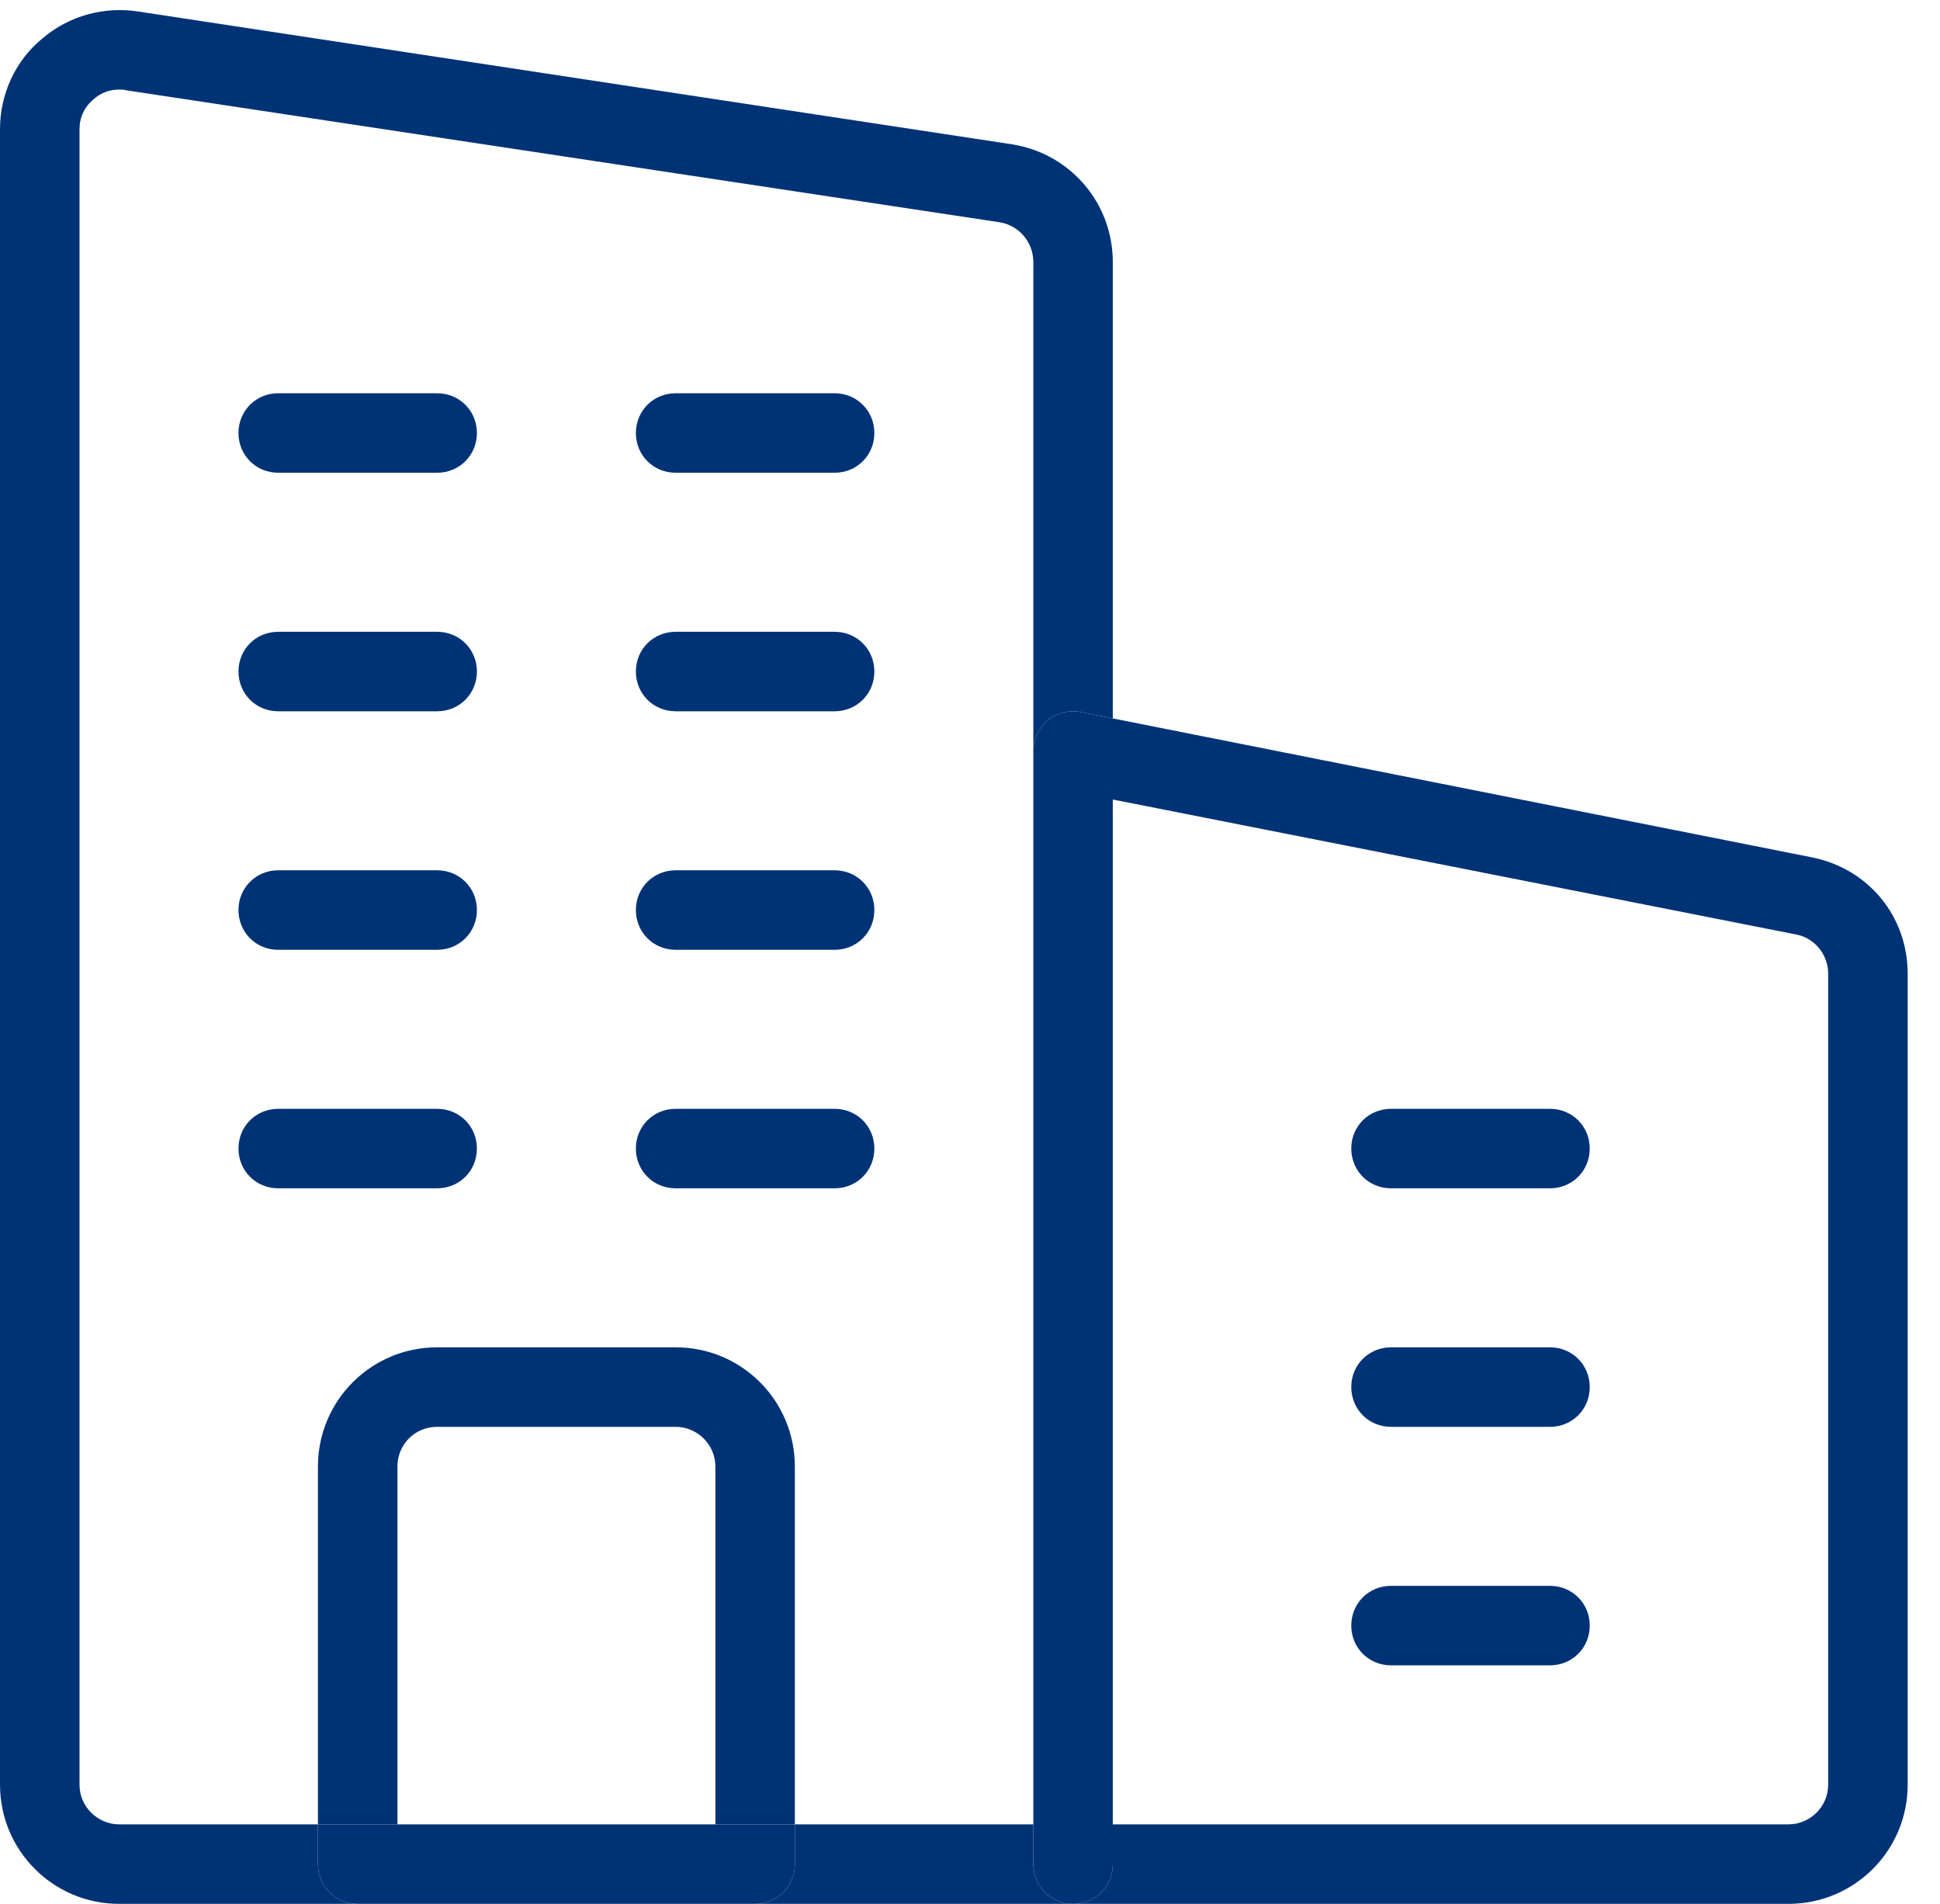 <svg width="53" height="52" viewBox="0 0 53 52" fill="none" xmlns="http://www.w3.org/2000/svg">
<path d="M30.401 19.622L49.533 23.423C51.074 23.748 52.117 25.051 52.117 26.593V48.743C52.117 50.545 50.662 52 48.859 52H29.316C29.924 52 30.401 51.522 30.401 50.914V49.828H48.859C49.446 49.828 49.945 49.351 49.945 48.743V26.593C49.945 26.094 49.598 25.638 49.098 25.529L30.401 21.837V19.622Z" fill="#003376"/>
<path d="M42.345 30.285C42.953 30.285 43.431 30.762 43.431 31.37C43.431 31.979 42.953 32.456 42.345 32.456H38.002C37.394 32.456 36.916 31.979 36.916 31.37C36.916 30.762 37.394 30.285 38.002 30.285H42.345Z" fill="#003376"/>
<path d="M42.345 36.799C42.953 36.799 43.431 37.277 43.431 37.885C43.431 38.493 42.953 38.971 42.345 38.971H38.002C37.394 38.971 36.916 38.493 36.916 37.885C36.916 37.277 37.394 36.799 38.002 36.799H42.345Z" fill="#003376"/>
<path d="M42.345 43.314C42.953 43.314 43.431 43.791 43.431 44.4C43.431 45.008 42.953 45.485 42.345 45.485H38.002C37.394 45.485 36.916 45.008 36.916 44.4C36.916 43.791 37.394 43.314 38.002 43.314H42.345Z" fill="#003376"/>
<path d="M30.401 50.914C30.401 51.522 29.924 52 29.316 52C28.708 52 28.23 51.522 28.23 50.914V49.828V20.513C28.23 20.187 28.382 19.883 28.621 19.666C28.881 19.47 29.207 19.384 29.533 19.449L30.401 19.622V21.837V49.828V50.914Z" fill="#003376"/>
<path d="M28.23 49.828V50.914C28.23 51.522 28.708 52 29.316 52H20.63C21.238 52 21.715 51.522 21.715 50.914V49.828H28.23Z" fill="#003376"/>
<path d="M22.801 10.741C23.409 10.741 23.887 11.219 23.887 11.827C23.887 12.435 23.409 12.912 22.801 12.912H18.458C17.85 12.912 17.372 12.435 17.372 11.827C17.372 11.219 17.85 10.741 18.458 10.741H22.801Z" fill="#003376"/>
<path d="M23.887 18.341C23.887 18.949 23.409 19.427 22.801 19.427H18.458C17.85 19.427 17.372 18.949 17.372 18.341C17.372 17.733 17.85 17.256 18.458 17.256H22.801C23.409 17.256 23.887 17.733 23.887 18.341Z" fill="#003376"/>
<path d="M22.801 23.77C23.409 23.77 23.887 24.248 23.887 24.856C23.887 25.464 23.409 25.942 22.801 25.942H18.458C17.85 25.942 17.372 25.464 17.372 24.856C17.372 24.248 17.85 23.77 18.458 23.77H22.801Z" fill="#003376"/>
<path d="M22.801 30.285C23.409 30.285 23.887 30.762 23.887 31.37C23.887 31.979 23.409 32.456 22.801 32.456H18.458C17.85 32.456 17.372 31.979 17.372 31.37C17.372 30.762 17.85 30.285 18.458 30.285H22.801Z" fill="#003376"/>
<path d="M13.029 31.37C13.029 31.979 12.551 32.456 11.943 32.456H7.6C6.992 32.456 6.515 31.979 6.515 31.37C6.515 30.762 6.992 30.285 7.6 30.285H11.943C12.551 30.285 13.029 30.762 13.029 31.37Z" fill="#003376"/>
<path d="M11.943 10.741C12.551 10.741 13.029 11.219 13.029 11.827C13.029 12.435 12.551 12.912 11.943 12.912H7.6C6.992 12.912 6.515 12.435 6.515 11.827C6.515 11.219 6.992 10.741 7.6 10.741H11.943Z" fill="#003376"/>
<path d="M11.943 17.256C12.551 17.256 13.029 17.733 13.029 18.341C13.029 18.949 12.551 19.427 11.943 19.427H7.6C6.992 19.427 6.515 18.949 6.515 18.341C6.515 17.733 6.992 17.256 7.6 17.256H11.943Z" fill="#003376"/>
<path d="M11.943 23.77C12.551 23.77 13.029 24.248 13.029 24.856C13.029 25.464 12.551 25.942 11.943 25.942H7.6C6.992 25.942 6.515 25.464 6.515 24.856C6.515 24.248 6.992 23.77 7.6 23.77H11.943Z" fill="#003376"/>
<path d="M19.544 40.056C19.544 39.449 19.044 38.971 18.458 38.971H11.943C11.335 38.971 10.858 39.449 10.858 40.056V49.828H8.686V40.056C8.686 38.254 10.141 36.799 11.943 36.799H18.458C20.26 36.799 21.715 38.254 21.715 40.056V49.828H19.544V40.056Z" fill="#003376"/>
<path d="M10.858 49.828H19.544H21.715V50.914C21.715 51.522 21.238 52 20.63 52H9.772C9.164 52 8.686 51.522 8.686 50.914V49.828H10.858Z" fill="#003376"/>
<path d="M3.8 0.318L27.665 3.944C29.25 4.205 30.401 5.551 30.401 7.158V19.622L29.533 19.449C29.207 19.384 28.881 19.47 28.621 19.666C28.382 19.883 28.23 20.187 28.23 20.513V7.158C28.23 6.615 27.839 6.159 27.318 6.072L3.453 2.467C3.388 2.446 3.322 2.446 3.257 2.446C2.997 2.446 2.758 2.533 2.562 2.706C2.302 2.923 2.172 3.206 2.172 3.531V48.743C2.172 49.351 2.671 49.828 3.257 49.828H8.686V50.914C8.686 51.522 9.164 52 9.772 52H3.257C1.455 52 0 50.545 0 48.743V3.531C0 2.576 0.413 1.664 1.151 1.056C1.889 0.426 2.845 0.166 3.8 0.318Z" fill="#003376"/>
</svg>
